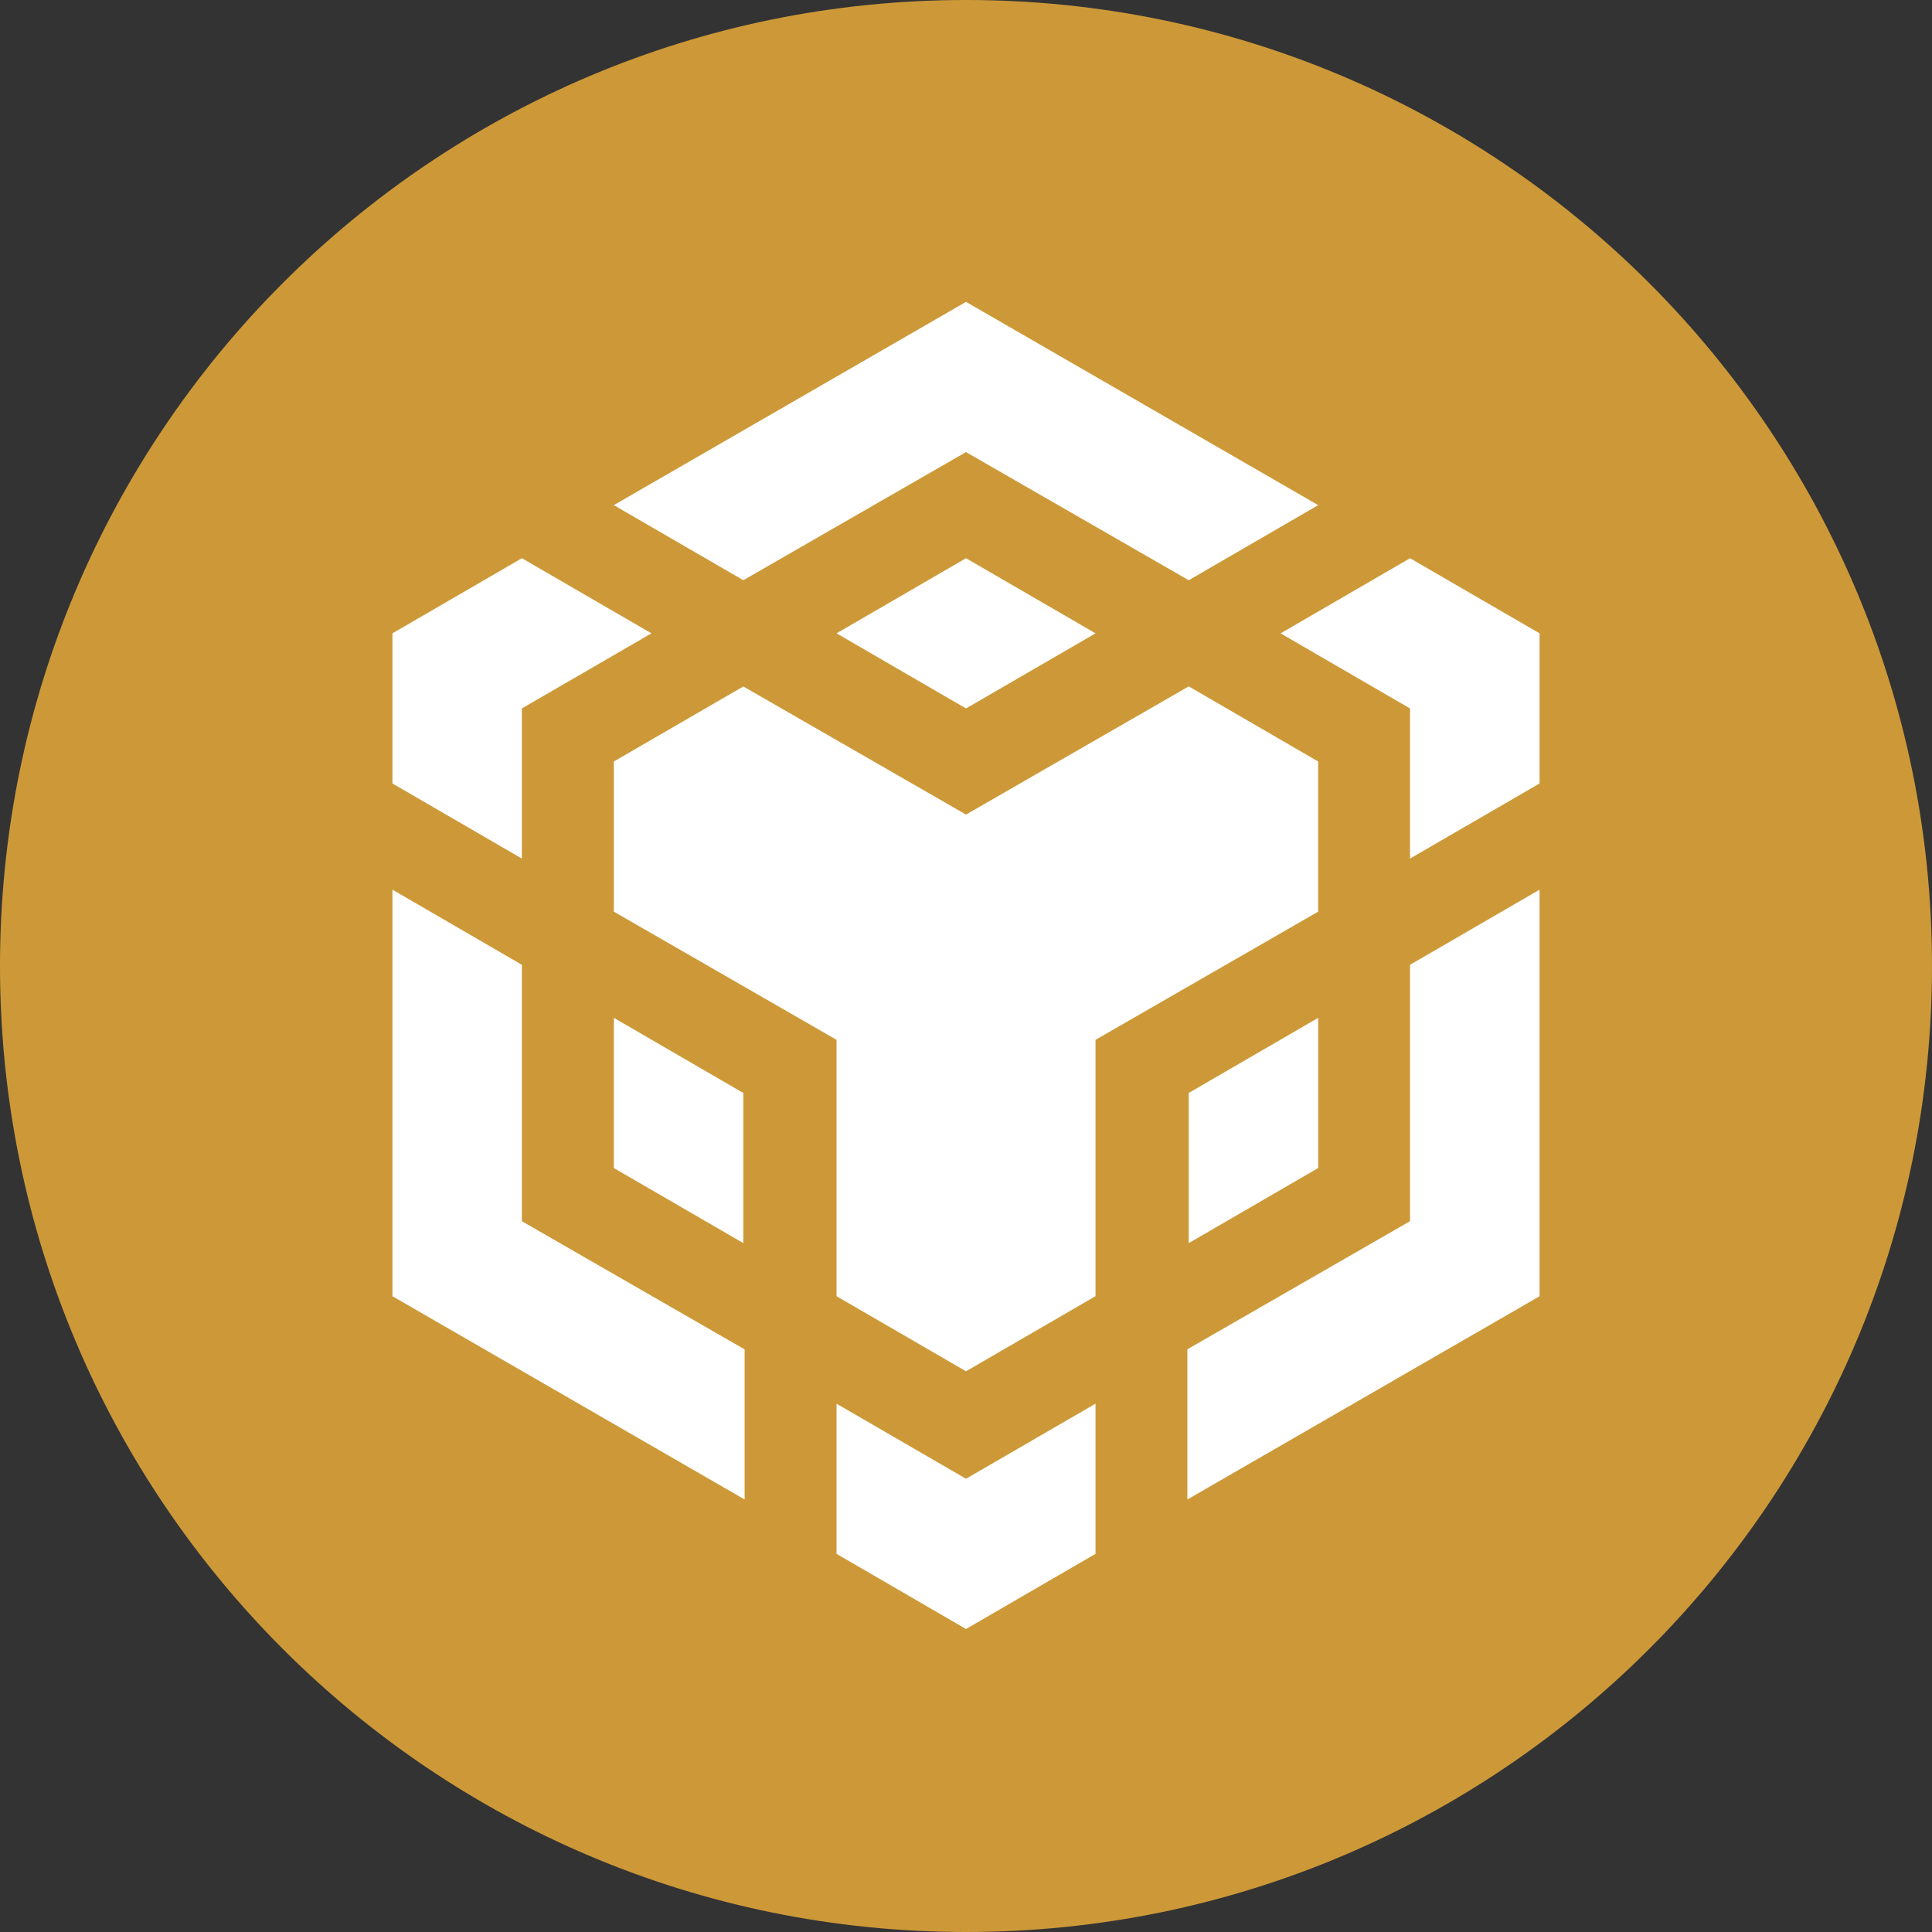 <svg width="48" height="48" fill="none" xmlns="http://www.w3.org/2000/svg"><rect width="100%" height="100%" fill="#333333" stroke="none"/><g clip-path="url(#a)"><path d="M24 0c13.255 0 24 10.745 24 24S37.255 48 24 48 0 37.254 0 24C0 10.745 10.745 0 24 0Z" fill="#CD9938"/><path d="M15.25 12.55 24 7.5l8.75 5.05-3.216 1.866L24 11.232l-5.532 3.183-3.217-1.864Zm17.5 6.37-3.216-1.867L24 20.238l-5.532-3.183-3.217 1.864v3.731l5.533 3.184v6.37L24 34.069l3.218-1.866v-6.369l5.531-3.184v-3.73Zm0 10.1v-3.732l-3.216 1.866v3.731l3.215-1.865Zm2.284 1.319L29.5 33.523v3.731l8.75-5.049V22.104l-3.218 1.866v6.369h.002Zm-3.219-14.604 3.217 1.866v3.73l3.218-1.866v-3.73l-3.218-1.866-3.215 1.866h-.002Zm-11.031 19.14v3.73L24 40.472l3.218-1.867v-3.731L24 36.739l-3.216-1.864Zm-5.533-5.855 3.217 1.865v-3.73l-3.217-1.867v3.732Zm5.533-13.285L24 17.601l3.218-1.866L24 13.869l-3.216 1.866Zm-7.818 1.866 3.219-1.866-3.219-1.866-3.216 1.866v3.73l3.216 1.866v-3.73Zm0 6.369L9.75 22.104v10.1l8.75 5.05v-3.729l-5.534-3.184V23.97Z" fill="#fff"/></g><defs><clipPath id="a"><path fill="#fff" d="M0 0h48v48H0z"/></clipPath></defs></svg>